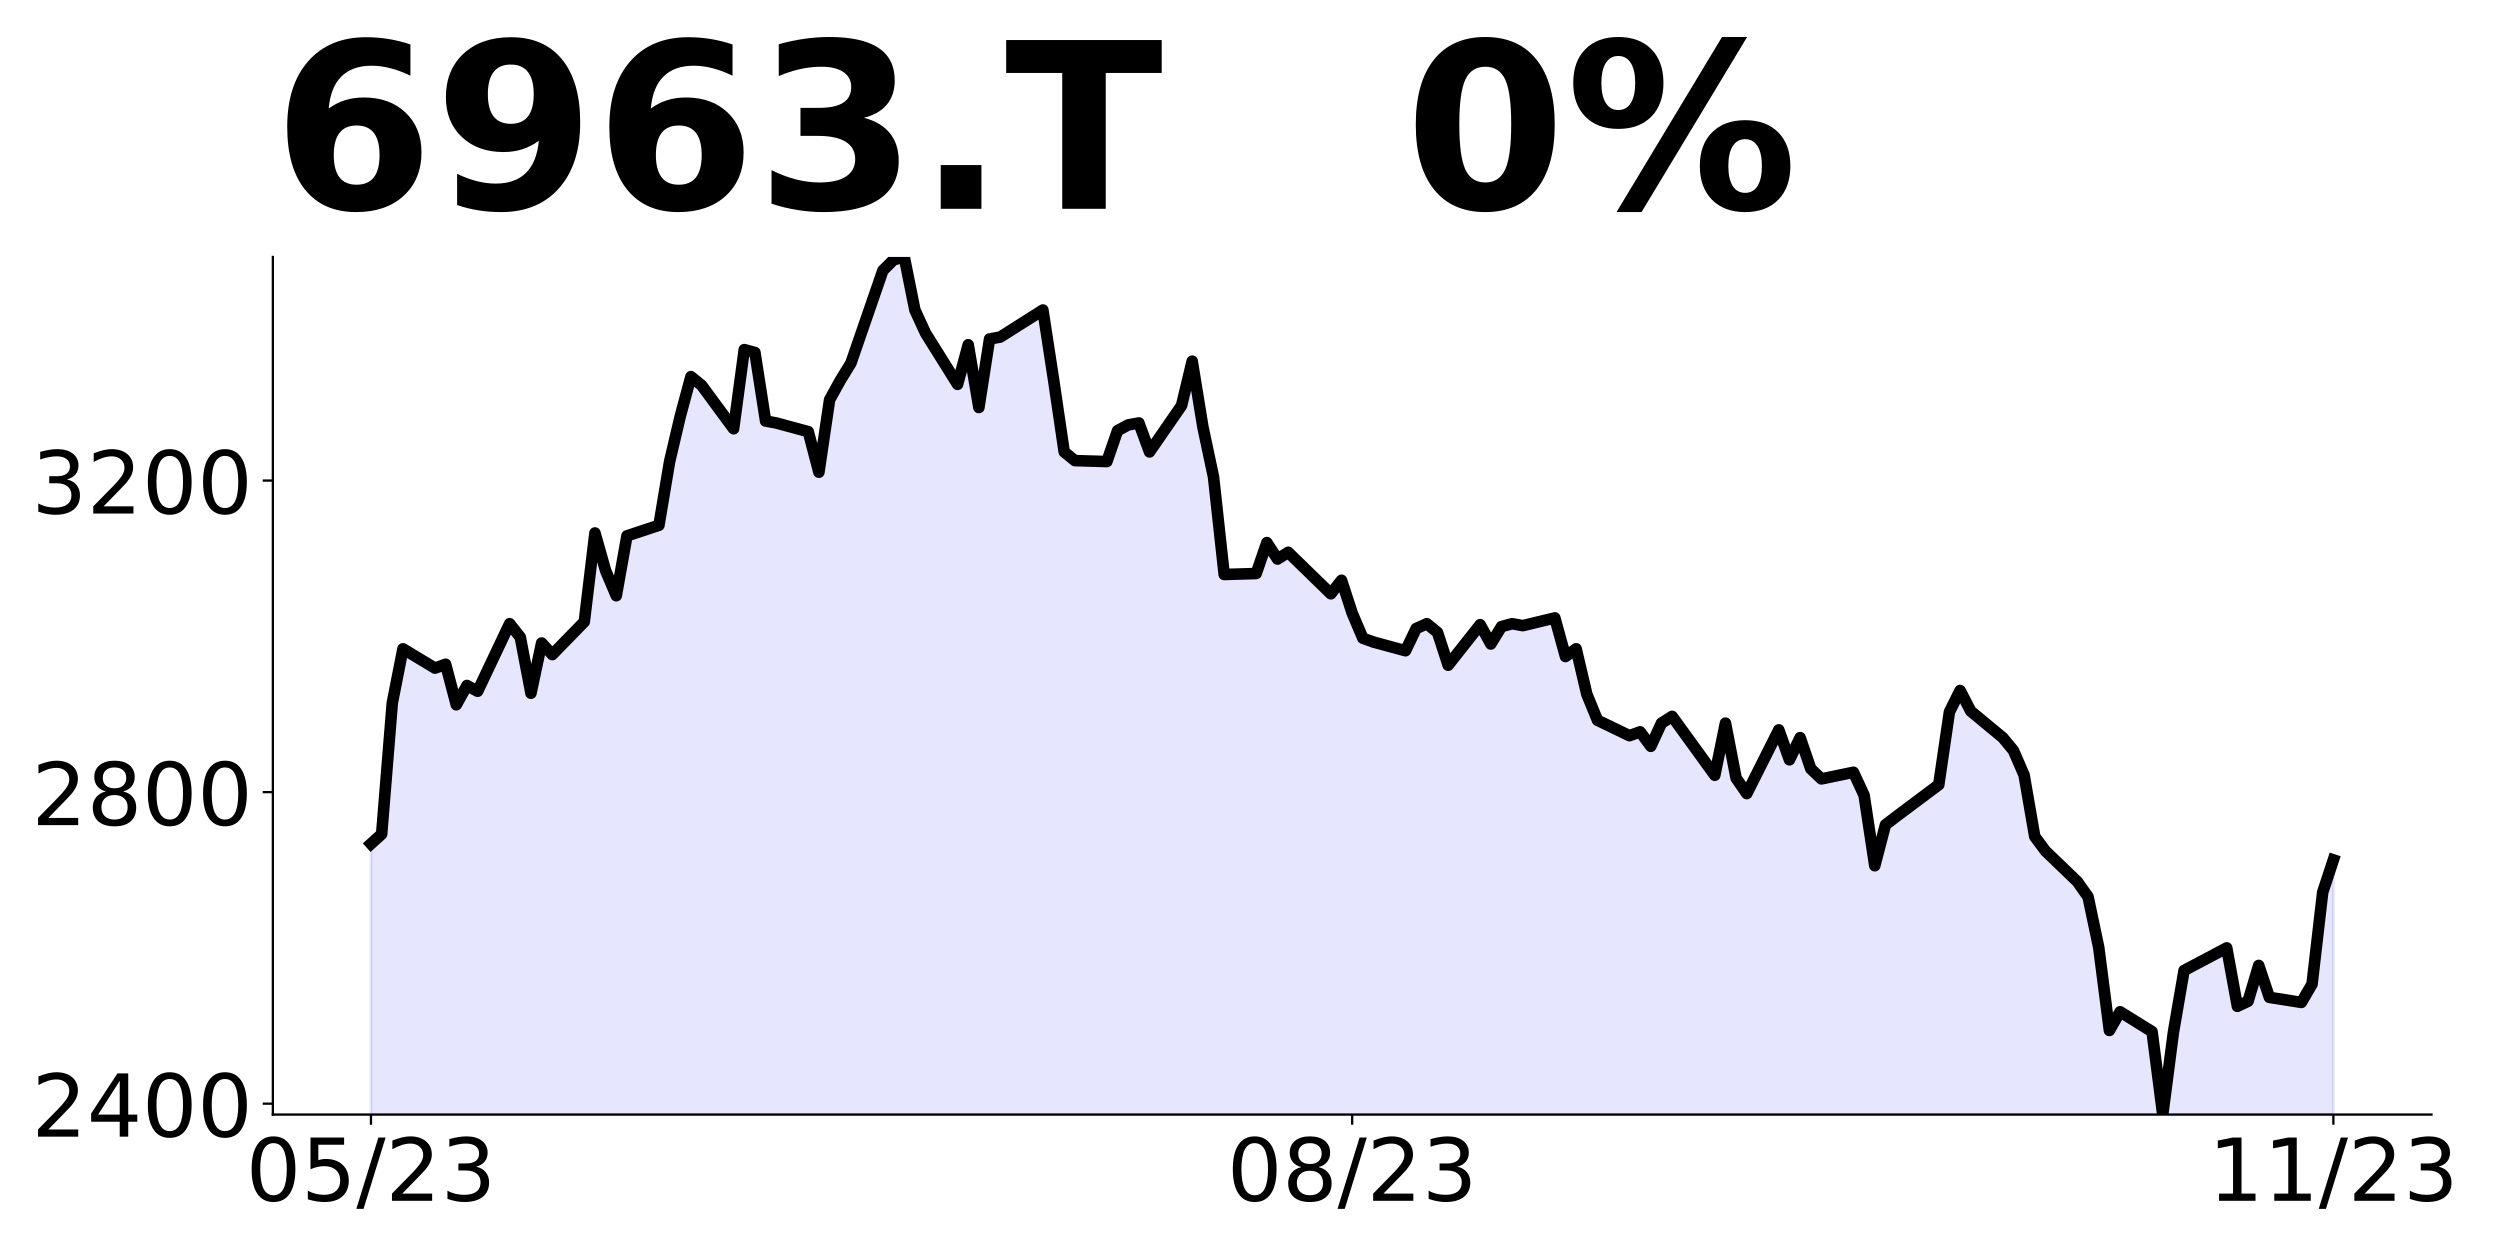 <?xml version="1.0" encoding="utf-8" standalone="no"?>
<!DOCTYPE svg PUBLIC "-//W3C//DTD SVG 1.1//EN"
  "http://www.w3.org/Graphics/SVG/1.1/DTD/svg11.dtd">
<!-- Created with matplotlib (https://matplotlib.org/) -->
<svg height="432pt" version="1.1" viewBox="0 0 864 432" width="864pt" xmlns="http://www.w3.org/2000/svg" xmlns:xlink="http://www.w3.org/1999/xlink">
 <defs>
  <style type="text/css">
*{stroke-linecap:butt;stroke-linejoin:round;}
  </style>
 </defs>
 <g id="figure_1">
  <g id="patch_1">
   <path d="M 0 432 
L 864 432 
L 864 0 
L 0 0 
z
" style="fill:none;"/>
  </g>
  <g id="axes_1">
   <g id="patch_2">
    <path d="M 94.3 385.2 
L 840.324 385.2 
L 840.324 88.8 
L 94.3 88.8 
z
" style="fill:none;"/>
   </g>
   <g id="PolyCollection_1">
    <path clip-path="url(#p4f497e08f8)" d="M 128.21 1027.462 
L 128.21 291.61 
L 131.896 288.274 
L 135.582 242.909 
L 139.268 224.229 
L 150.326 230.9 
L 154.011 229.566 
L 157.697 243.576 
L 161.383 236.904 
L 165.069 238.906 
L 176.127 215.556 
L 179.813 220.226 
L 183.499 239.573 
L 187.184 222.227 
L 190.87 226.23 
L 201.928 214.889 
L 205.614 184.201 
L 209.3 197.21 
L 212.986 205.883 
L 216.672 185.201 
L 227.729 181.532 
L 231.415 159.517 
L 235.101 143.839 
L 238.787 130.162 
L 242.473 133.165 
L 253.53 148.175 
L 257.216 120.823 
L 260.902 121.823 
L 264.588 145.507 
L 268.274 146.174 
L 279.332 149.176 
L 283.017 163.186 
L 286.703 138.168 
L 290.389 131.497 
L 294.075 125.493 
L 305.133 93.47 
L 308.819 89.801 
L 312.505 88.8 
L 316.19 107.146 
L 319.876 115.152 
L 330.934 132.831 
L 334.62 119.155 
L 338.306 140.837 
L 341.992 117.153 
L 345.678 116.486 
L 360.421 107.146 
L 364.107 131.163 
L 367.793 156.181 
L 371.479 159.183 
L 382.536 159.517 
L 386.222 148.842 
L 389.908 146.841 
L 393.594 146.174 
L 397.28 156.181 
L 408.338 140.17 
L 412.024 124.825 
L 415.709 147.508 
L 419.395 164.854 
L 423.081 198.544 
L 434.139 198.21 
L 437.825 187.536 
L 441.511 193.207 
L 445.197 190.872 
L 459.94 205.215 
L 463.626 200.545 
L 467.312 211.887 
L 470.998 220.56 
L 474.684 221.894 
L 485.741 224.896 
L 489.427 217.224 
L 493.113 215.556 
L 496.799 218.558 
L 500.485 229.9 
L 511.543 215.89 
L 515.228 222.561 
L 518.914 216.557 
L 522.6 215.556 
L 526.286 216.223 
L 537.344 213.555 
L 541.03 226.897 
L 544.716 224.229 
L 548.401 239.907 
L 552.087 248.913 
L 563.145 254.25 
L 566.831 252.916 
L 570.517 257.919 
L 574.203 249.914 
L 577.889 247.579 
L 592.632 267.926 
L 596.318 249.914 
L 600.004 268.927 
L 603.69 274.264 
L 614.747 252.249 
L 618.433 262.589 
L 622.119 254.917 
L 625.805 265.684 
L 629.491 269.184 
L 640.549 266.896 
L 644.235 274.836 
L 647.92 299.197 
L 651.606 285.065 
L 655.292 282.239 
L 670.036 271.203 
L 673.722 246.034 
L 677.408 238.632 
L 681.093 245.765 
L 692.151 254.917 
L 695.837 259.359 
L 699.523 267.838 
L 703.209 289.103 
L 706.895 294.083 
L 717.952 304.715 
L 721.638 309.964 
L 725.324 327.461 
L 729.01 356.129 
L 732.696 349.668 
L 743.754 356.532 
L 747.439 385.2 
L 751.125 356.802 
L 754.811 335.402 
L 769.555 327.596 
L 773.241 347.784 
L 776.927 346.034 
L 780.612 333.652 
L 784.298 344.688 
L 795.356 346.438 
L 799.042 340.112 
L 802.728 308.349 
L 806.414 297.178 
L 806.414 1027.462 
L 806.414 1027.462 
L 802.728 1027.462 
L 799.042 1027.462 
L 795.356 1027.462 
L 784.298 1027.462 
L 780.612 1027.462 
L 776.927 1027.462 
L 773.241 1027.462 
L 769.555 1027.462 
L 754.811 1027.462 
L 751.125 1027.462 
L 747.439 1027.462 
L 743.754 1027.462 
L 732.696 1027.462 
L 729.01 1027.462 
L 725.324 1027.462 
L 721.638 1027.462 
L 717.952 1027.462 
L 706.895 1027.462 
L 703.209 1027.462 
L 699.523 1027.462 
L 695.837 1027.462 
L 692.151 1027.462 
L 681.093 1027.462 
L 677.408 1027.462 
L 673.722 1027.462 
L 670.036 1027.462 
L 655.292 1027.462 
L 651.606 1027.462 
L 647.92 1027.462 
L 644.235 1027.462 
L 640.549 1027.462 
L 629.491 1027.462 
L 625.805 1027.462 
L 622.119 1027.462 
L 618.433 1027.462 
L 614.747 1027.462 
L 603.69 1027.462 
L 600.004 1027.462 
L 596.318 1027.462 
L 592.632 1027.462 
L 577.889 1027.462 
L 574.203 1027.462 
L 570.517 1027.462 
L 566.831 1027.462 
L 563.145 1027.462 
L 552.087 1027.462 
L 548.401 1027.462 
L 544.716 1027.462 
L 541.03 1027.462 
L 537.344 1027.462 
L 526.286 1027.462 
L 522.6 1027.462 
L 518.914 1027.462 
L 515.228 1027.462 
L 511.543 1027.462 
L 500.485 1027.462 
L 496.799 1027.462 
L 493.113 1027.462 
L 489.427 1027.462 
L 485.741 1027.462 
L 474.684 1027.462 
L 470.998 1027.462 
L 467.312 1027.462 
L 463.626 1027.462 
L 459.94 1027.462 
L 445.197 1027.462 
L 441.511 1027.462 
L 437.825 1027.462 
L 434.139 1027.462 
L 423.081 1027.462 
L 419.395 1027.462 
L 415.709 1027.462 
L 412.024 1027.462 
L 408.338 1027.462 
L 397.28 1027.462 
L 393.594 1027.462 
L 389.908 1027.462 
L 386.222 1027.462 
L 382.536 1027.462 
L 371.479 1027.462 
L 367.793 1027.462 
L 364.107 1027.462 
L 360.421 1027.462 
L 345.678 1027.462 
L 341.992 1027.462 
L 338.306 1027.462 
L 334.62 1027.462 
L 330.934 1027.462 
L 319.876 1027.462 
L 316.19 1027.462 
L 312.505 1027.462 
L 308.819 1027.462 
L 305.133 1027.462 
L 294.075 1027.462 
L 290.389 1027.462 
L 286.703 1027.462 
L 283.017 1027.462 
L 279.332 1027.462 
L 268.274 1027.462 
L 264.588 1027.462 
L 260.902 1027.462 
L 257.216 1027.462 
L 253.53 1027.462 
L 242.473 1027.462 
L 238.787 1027.462 
L 235.101 1027.462 
L 231.415 1027.462 
L 227.729 1027.462 
L 216.672 1027.462 
L 212.986 1027.462 
L 209.3 1027.462 
L 205.614 1027.462 
L 201.928 1027.462 
L 190.87 1027.462 
L 187.184 1027.462 
L 183.499 1027.462 
L 179.813 1027.462 
L 176.127 1027.462 
L 165.069 1027.462 
L 161.383 1027.462 
L 157.697 1027.462 
L 154.011 1027.462 
L 150.326 1027.462 
L 139.268 1027.462 
L 135.582 1027.462 
L 131.896 1027.462 
L 128.21 1027.462 
z
" style="fill:#0000ff;fill-opacity:0.1;stroke:#0000ff;stroke-opacity:0.1;"/>
   </g>
   <g id="matplotlib.axis_1">
    <g id="xtick_1">
     <g id="line2d_1">
      <defs>
       <path d="M 0 0 
L 0 3.5 
" id="mfdfb827aaf" style="stroke:#000000;stroke-width:0.8;"/>
      </defs>
      <g>
       <use style="stroke:#000000;stroke-width:0.8;" x="128.21" xlink:href="#mfdfb827aaf" y="385.2"/>
      </g>
     </g>
     <g id="text_1">
      <!-- 05/23 -->
      <defs>
       <path d="M 31.781 66.406 
Q 24.172 66.406 20.328 58.906 
Q 16.5 51.422 16.5 36.375 
Q 16.5 21.391 20.328 13.891 
Q 24.172 6.391 31.781 6.391 
Q 39.453 6.391 43.281 13.891 
Q 47.125 21.391 47.125 36.375 
Q 47.125 51.422 43.281 58.906 
Q 39.453 66.406 31.781 66.406 
z
M 31.781 74.219 
Q 44.047 74.219 50.516 64.516 
Q 56.984 54.828 56.984 36.375 
Q 56.984 17.969 50.516 8.266 
Q 44.047 -1.422 31.781 -1.422 
Q 19.531 -1.422 13.062 8.266 
Q 6.594 17.969 6.594 36.375 
Q 6.594 54.828 13.062 64.516 
Q 19.531 74.219 31.781 74.219 
z
" id="DejaVuSans-48"/>
       <path d="M 10.797 72.906 
L 49.516 72.906 
L 49.516 64.594 
L 19.828 64.594 
L 19.828 46.734 
Q 21.969 47.469 24.109 47.828 
Q 26.266 48.188 28.422 48.188 
Q 40.625 48.188 47.75 41.5 
Q 54.891 34.812 54.891 23.391 
Q 54.891 11.625 47.562 5.094 
Q 40.234 -1.422 26.906 -1.422 
Q 22.312 -1.422 17.547 -0.641 
Q 12.797 0.141 7.719 1.703 
L 7.719 11.625 
Q 12.109 9.234 16.797 8.062 
Q 21.484 6.891 26.703 6.891 
Q 35.156 6.891 40.078 11.328 
Q 45.016 15.766 45.016 23.391 
Q 45.016 31 40.078 35.438 
Q 35.156 39.891 26.703 39.891 
Q 22.75 39.891 18.812 39.016 
Q 14.891 38.141 10.797 36.281 
z
" id="DejaVuSans-53"/>
       <path d="M 25.391 72.906 
L 33.688 72.906 
L 8.297 -9.281 
L 0 -9.281 
z
" id="DejaVuSans-47"/>
       <path d="M 19.188 8.297 
L 53.609 8.297 
L 53.609 0 
L 7.328 0 
L 7.328 8.297 
Q 12.938 14.109 22.625 23.891 
Q 32.328 33.688 34.812 36.531 
Q 39.547 41.844 41.422 45.531 
Q 43.312 49.219 43.312 52.781 
Q 43.312 58.594 39.234 62.25 
Q 35.156 65.922 28.609 65.922 
Q 23.969 65.922 18.812 64.312 
Q 13.672 62.703 7.812 59.422 
L 7.812 69.391 
Q 13.766 71.781 18.938 73 
Q 24.125 74.219 28.422 74.219 
Q 39.75 74.219 46.484 68.547 
Q 53.219 62.891 53.219 53.422 
Q 53.219 48.922 51.531 44.891 
Q 49.859 40.875 45.406 35.406 
Q 44.188 33.984 37.641 27.219 
Q 31.109 20.453 19.188 8.297 
z
" id="DejaVuSans-50"/>
       <path d="M 40.578 39.312 
Q 47.656 37.797 51.625 33 
Q 55.609 28.219 55.609 21.188 
Q 55.609 10.406 48.188 4.484 
Q 40.766 -1.422 27.094 -1.422 
Q 22.516 -1.422 17.656 -0.516 
Q 12.797 0.391 7.625 2.203 
L 7.625 11.719 
Q 11.719 9.328 16.594 8.109 
Q 21.484 6.891 26.812 6.891 
Q 36.078 6.891 40.938 10.547 
Q 45.797 14.203 45.797 21.188 
Q 45.797 27.641 41.281 31.266 
Q 36.766 34.906 28.719 34.906 
L 20.219 34.906 
L 20.219 43.016 
L 29.109 43.016 
Q 36.375 43.016 40.234 45.922 
Q 44.094 48.828 44.094 54.297 
Q 44.094 59.906 40.109 62.906 
Q 36.141 65.922 28.719 65.922 
Q 24.656 65.922 20.016 65.031 
Q 15.375 64.156 9.812 62.312 
L 9.812 71.094 
Q 15.438 72.656 20.344 73.438 
Q 25.25 74.219 29.594 74.219 
Q 40.828 74.219 47.359 69.109 
Q 53.906 64.016 53.906 55.328 
Q 53.906 49.266 50.438 45.094 
Q 46.969 40.922 40.578 39.312 
z
" id="DejaVuSans-51"/>
      </defs>
      <g transform="translate(84.982 414.995)scale(0.3 -0.3)">
       <use xlink:href="#DejaVuSans-48"/>
       <use x="63.623" xlink:href="#DejaVuSans-53"/>
       <use x="127.246" xlink:href="#DejaVuSans-47"/>
       <use x="160.938" xlink:href="#DejaVuSans-50"/>
       <use x="224.561" xlink:href="#DejaVuSans-51"/>
      </g>
     </g>
    </g>
    <g id="xtick_2">
     <g id="line2d_2">
      <g>
       <use style="stroke:#000000;stroke-width:0.8;" x="467.312" xlink:href="#mfdfb827aaf" y="385.2"/>
      </g>
     </g>
     <g id="text_2">
      <!-- 08/23 -->
      <defs>
       <path d="M 31.781 34.625 
Q 24.75 34.625 20.719 30.859 
Q 16.703 27.094 16.703 20.516 
Q 16.703 13.922 20.719 10.156 
Q 24.75 6.391 31.781 6.391 
Q 38.812 6.391 42.859 10.172 
Q 46.922 13.969 46.922 20.516 
Q 46.922 27.094 42.891 30.859 
Q 38.875 34.625 31.781 34.625 
z
M 21.922 38.812 
Q 15.578 40.375 12.031 44.719 
Q 8.5 49.078 8.5 55.328 
Q 8.5 64.062 14.719 69.141 
Q 20.953 74.219 31.781 74.219 
Q 42.672 74.219 48.875 69.141 
Q 55.078 64.062 55.078 55.328 
Q 55.078 49.078 51.531 44.719 
Q 48 40.375 41.703 38.812 
Q 48.828 37.156 52.797 32.312 
Q 56.781 27.484 56.781 20.516 
Q 56.781 9.906 50.312 4.234 
Q 43.844 -1.422 31.781 -1.422 
Q 19.734 -1.422 13.25 4.234 
Q 6.781 9.906 6.781 20.516 
Q 6.781 27.484 10.781 32.312 
Q 14.797 37.156 21.922 38.812 
z
M 18.312 54.391 
Q 18.312 48.734 21.844 45.562 
Q 25.391 42.391 31.781 42.391 
Q 38.141 42.391 41.719 45.562 
Q 45.312 48.734 45.312 54.391 
Q 45.312 60.062 41.719 63.234 
Q 38.141 66.406 31.781 66.406 
Q 25.391 66.406 21.844 63.234 
Q 18.312 60.062 18.312 54.391 
z
" id="DejaVuSans-56"/>
      </defs>
      <g transform="translate(424.084 414.995)scale(0.3 -0.3)">
       <use xlink:href="#DejaVuSans-48"/>
       <use x="63.623" xlink:href="#DejaVuSans-56"/>
       <use x="127.246" xlink:href="#DejaVuSans-47"/>
       <use x="160.938" xlink:href="#DejaVuSans-50"/>
       <use x="224.561" xlink:href="#DejaVuSans-51"/>
      </g>
     </g>
    </g>
    <g id="xtick_3">
     <g id="line2d_3">
      <g>
       <use style="stroke:#000000;stroke-width:0.8;" x="806.414" xlink:href="#mfdfb827aaf" y="385.2"/>
      </g>
     </g>
     <g id="text_3">
      <!-- 11/23 -->
      <defs>
       <path d="M 12.406 8.297 
L 28.516 8.297 
L 28.516 63.922 
L 10.984 60.406 
L 10.984 69.391 
L 28.422 72.906 
L 38.281 72.906 
L 38.281 8.297 
L 54.391 8.297 
L 54.391 0 
L 12.406 0 
z
" id="DejaVuSans-49"/>
      </defs>
      <g transform="translate(763.186 414.995)scale(0.3 -0.3)">
       <use xlink:href="#DejaVuSans-49"/>
       <use x="63.623" xlink:href="#DejaVuSans-49"/>
       <use x="127.246" xlink:href="#DejaVuSans-47"/>
       <use x="160.938" xlink:href="#DejaVuSans-50"/>
       <use x="224.561" xlink:href="#DejaVuSans-51"/>
      </g>
     </g>
    </g>
   </g>
   <g id="matplotlib.axis_2">
    <g id="ytick_1">
     <g id="line2d_4">
      <defs>
       <path d="M 0 0 
L -3.5 0 
" id="m781cf81148" style="stroke:#000000;stroke-width:0.8;"/>
      </defs>
      <g>
       <use style="stroke:#000000;stroke-width:0.8;" x="94.3" xlink:href="#m781cf81148" y="381.431"/>
      </g>
     </g>
     <g id="text_4">
      <!-- 2400 -->
      <defs>
       <path d="M 37.797 64.312 
L 12.891 25.391 
L 37.797 25.391 
z
M 35.203 72.906 
L 47.609 72.906 
L 47.609 25.391 
L 58.016 25.391 
L 58.016 17.188 
L 47.609 17.188 
L 47.609 0 
L 37.797 0 
L 37.797 17.188 
L 4.891 17.188 
L 4.891 26.703 
z
" id="DejaVuSans-52"/>
      </defs>
      <g transform="translate(10.95 392.829)scale(0.3 -0.3)">
       <use xlink:href="#DejaVuSans-50"/>
       <use x="63.623" xlink:href="#DejaVuSans-52"/>
       <use x="127.246" xlink:href="#DejaVuSans-48"/>
       <use x="190.869" xlink:href="#DejaVuSans-48"/>
      </g>
     </g>
    </g>
    <g id="ytick_2">
     <g id="line2d_5">
      <g>
       <use style="stroke:#000000;stroke-width:0.8;" x="94.3" xlink:href="#m781cf81148" y="273.76"/>
      </g>
     </g>
     <g id="text_5">
      <!-- 2800 -->
      <g transform="translate(10.95 285.157)scale(0.3 -0.3)">
       <use xlink:href="#DejaVuSans-50"/>
       <use x="63.623" xlink:href="#DejaVuSans-56"/>
       <use x="127.246" xlink:href="#DejaVuSans-48"/>
       <use x="190.869" xlink:href="#DejaVuSans-48"/>
      </g>
     </g>
    </g>
    <g id="ytick_3">
     <g id="line2d_6">
      <g>
       <use style="stroke:#000000;stroke-width:0.8;" x="94.3" xlink:href="#m781cf81148" y="166.088"/>
      </g>
     </g>
     <g id="text_6">
      <!-- 3200 -->
      <g transform="translate(10.95 177.486)scale(0.3 -0.3)">
       <use xlink:href="#DejaVuSans-51"/>
       <use x="63.623" xlink:href="#DejaVuSans-50"/>
       <use x="127.246" xlink:href="#DejaVuSans-48"/>
       <use x="190.869" xlink:href="#DejaVuSans-48"/>
      </g>
     </g>
    </g>
   </g>
   <g id="line2d_7">
    <path clip-path="url(#p4f497e08f8)" d="M 128.21 291.61 
L 131.896 288.274 
L 135.582 242.909 
L 139.268 224.229 
L 150.326 230.9 
L 154.011 229.566 
L 157.697 243.576 
L 161.383 236.904 
L 165.069 238.906 
L 176.127 215.556 
L 179.813 220.226 
L 183.499 239.573 
L 187.184 222.227 
L 190.87 226.23 
L 201.928 214.889 
L 205.614 184.201 
L 209.3 197.21 
L 212.986 205.883 
L 216.672 185.201 
L 227.729 181.532 
L 231.415 159.517 
L 235.101 143.839 
L 238.787 130.162 
L 242.473 133.165 
L 253.53 148.175 
L 257.216 120.823 
L 260.902 121.823 
L 264.588 145.507 
L 268.274 146.174 
L 279.332 149.176 
L 283.017 163.186 
L 286.703 138.168 
L 290.389 131.497 
L 294.075 125.493 
L 305.133 93.47 
L 308.819 89.801 
L 312.505 88.8 
L 316.19 107.146 
L 319.876 115.152 
L 330.934 132.831 
L 334.62 119.155 
L 338.306 140.837 
L 341.992 117.153 
L 345.678 116.486 
L 360.421 107.146 
L 364.107 131.163 
L 367.793 156.181 
L 371.479 159.183 
L 382.536 159.517 
L 386.222 148.842 
L 389.908 146.841 
L 393.594 146.174 
L 397.28 156.181 
L 408.338 140.17 
L 412.024 124.825 
L 415.709 147.508 
L 419.395 164.854 
L 423.081 198.544 
L 434.139 198.21 
L 437.825 187.536 
L 441.511 193.207 
L 445.197 190.872 
L 459.94 205.215 
L 463.626 200.545 
L 467.312 211.887 
L 470.998 220.56 
L 474.684 221.894 
L 485.741 224.896 
L 489.427 217.224 
L 493.113 215.556 
L 496.799 218.558 
L 500.485 229.9 
L 511.543 215.89 
L 515.228 222.561 
L 518.914 216.557 
L 522.6 215.556 
L 526.286 216.223 
L 537.344 213.555 
L 541.03 226.897 
L 544.716 224.229 
L 548.401 239.907 
L 552.087 248.913 
L 563.145 254.25 
L 566.831 252.916 
L 570.517 257.919 
L 574.203 249.914 
L 577.889 247.579 
L 592.632 267.926 
L 596.318 249.914 
L 600.004 268.927 
L 603.69 274.264 
L 614.747 252.249 
L 618.433 262.589 
L 622.119 254.917 
L 625.805 265.684 
L 629.491 269.184 
L 640.549 266.896 
L 644.235 274.836 
L 647.92 299.197 
L 651.606 285.065 
L 655.292 282.239 
L 670.036 271.203 
L 673.722 246.034 
L 677.408 238.632 
L 681.093 245.765 
L 692.151 254.917 
L 695.837 259.359 
L 699.523 267.838 
L 703.209 289.103 
L 706.895 294.083 
L 717.952 304.715 
L 721.638 309.964 
L 725.324 327.461 
L 729.01 356.129 
L 732.696 349.668 
L 743.754 356.532 
L 747.439 385.2 
L 751.125 356.802 
L 754.811 335.402 
L 769.555 327.596 
L 773.241 347.784 
L 776.927 346.034 
L 780.612 333.652 
L 784.298 344.688 
L 795.356 346.438 
L 799.042 340.112 
L 802.728 308.349 
L 806.414 297.178 
L 806.414 297.178 
" style="fill:none;stroke:#000000;stroke-linecap:square;stroke-width:4;"/>
   </g>
   <g id="patch_3">
    <path d="M 94.3 385.2 
L 94.3 88.8 
" style="fill:none;stroke:#000000;stroke-linecap:square;stroke-linejoin:miter;stroke-width:0.8;"/>
   </g>
   <g id="patch_4">
    <path d="M 94.3 385.2 
L 840.324 385.2 
" style="fill:none;stroke:#000000;stroke-linecap:square;stroke-linejoin:miter;stroke-width:0.8;"/>
   </g>
   <g id="text_7">
    <!-- 6963.T   0% -->
    <defs>
     <path d="M 36.188 35.984 
Q 31.25 35.984 28.781 32.781 
Q 26.312 29.594 26.312 23.188 
Q 26.312 16.797 28.781 13.594 
Q 31.25 10.406 36.188 10.406 
Q 41.156 10.406 43.625 13.594 
Q 46.094 16.797 46.094 23.188 
Q 46.094 29.594 43.625 32.781 
Q 41.156 35.984 36.188 35.984 
z
M 59.422 71 
L 59.422 57.516 
Q 54.781 59.719 50.672 60.766 
Q 46.578 61.812 42.672 61.812 
Q 34.281 61.812 29.594 57.141 
Q 24.906 52.484 24.125 43.312 
Q 27.344 45.703 31.094 46.891 
Q 34.859 48.094 39.312 48.094 
Q 50.484 48.094 57.344 41.547 
Q 64.203 35.016 64.203 24.422 
Q 64.203 12.703 56.531 5.641 
Q 48.875 -1.422 35.984 -1.422 
Q 21.781 -1.422 13.984 8.172 
Q 6.203 17.781 6.203 35.406 
Q 6.203 53.469 15.312 63.797 
Q 24.422 74.125 40.281 74.125 
Q 45.312 74.125 50.047 73.344 
Q 54.781 72.562 59.422 71 
z
" id="DejaVuSans-Bold-54"/>
     <path d="M 10.016 1.609 
L 10.016 15.094 
Q 14.5 12.984 18.594 11.938 
Q 22.703 10.891 26.703 10.891 
Q 35.109 10.891 39.797 15.547 
Q 44.484 20.219 45.312 29.391 
Q 42 26.953 38.234 25.734 
Q 34.469 24.516 30.078 24.516 
Q 18.891 24.516 12.031 31.031 
Q 5.172 37.547 5.172 48.188 
Q 5.172 59.969 12.812 67.047 
Q 20.453 74.125 33.297 74.125 
Q 47.562 74.125 55.375 64.5 
Q 63.188 54.891 63.188 37.312 
Q 63.188 19.234 54.047 8.906 
Q 44.922 -1.422 29 -1.422 
Q 23.875 -1.422 19.188 -0.656 
Q 14.5 0.094 10.016 1.609 
z
M 33.203 36.719 
Q 38.141 36.719 40.625 39.906 
Q 43.109 43.109 43.109 49.516 
Q 43.109 55.859 40.625 59.078 
Q 38.141 62.312 33.203 62.312 
Q 28.266 62.312 25.781 59.078 
Q 23.297 55.859 23.297 49.516 
Q 23.297 43.109 25.781 39.906 
Q 28.266 36.719 33.203 36.719 
z
" id="DejaVuSans-Bold-57"/>
     <path d="M 46.578 39.312 
Q 53.953 37.406 57.781 32.688 
Q 61.625 27.984 61.625 20.703 
Q 61.625 9.859 53.312 4.219 
Q 45.016 -1.422 29.109 -1.422 
Q 23.484 -1.422 17.844 -0.516 
Q 12.203 0.391 6.688 2.203 
L 6.688 16.703 
Q 11.969 14.062 17.156 12.719 
Q 22.359 11.375 27.391 11.375 
Q 34.859 11.375 38.844 13.953 
Q 42.828 16.547 42.828 21.391 
Q 42.828 26.375 38.75 28.938 
Q 34.672 31.5 26.703 31.5 
L 19.188 31.5 
L 19.188 43.609 
L 27.094 43.609 
Q 34.188 43.609 37.641 45.828 
Q 41.109 48.047 41.109 52.594 
Q 41.109 56.781 37.734 59.078 
Q 34.375 61.375 28.219 61.375 
Q 23.688 61.375 19.047 60.344 
Q 14.406 59.328 9.812 57.328 
L 9.812 71.094 
Q 15.375 72.656 20.844 73.438 
Q 26.312 74.219 31.594 74.219 
Q 45.797 74.219 52.844 69.547 
Q 59.906 64.891 59.906 55.516 
Q 59.906 49.125 56.531 45.047 
Q 53.172 40.969 46.578 39.312 
z
" id="DejaVuSans-Bold-51"/>
     <path d="M 10.203 18.891 
L 27.781 18.891 
L 27.781 0 
L 10.203 0 
z
" id="DejaVuSans-Bold-46"/>
     <path d="M 0.484 72.906 
L 67.672 72.906 
L 67.672 58.688 
L 43.5 58.688 
L 43.5 0 
L 24.703 0 
L 24.703 58.688 
L 0.484 58.688 
z
" id="DejaVuSans-Bold-84"/>
     <path id="DejaVuSans-Bold-32"/>
     <path d="M 46 36.531 
Q 46 50.203 43.438 55.781 
Q 40.875 61.375 34.812 61.375 
Q 28.766 61.375 26.172 55.781 
Q 23.578 50.203 23.578 36.531 
Q 23.578 22.703 26.172 17.031 
Q 28.766 11.375 34.812 11.375 
Q 40.828 11.375 43.406 17.031 
Q 46 22.703 46 36.531 
z
M 64.797 36.375 
Q 64.797 18.266 56.984 8.422 
Q 49.172 -1.422 34.812 -1.422 
Q 20.406 -1.422 12.594 8.422 
Q 4.781 18.266 4.781 36.375 
Q 4.781 54.547 12.594 64.375 
Q 20.406 74.219 34.812 74.219 
Q 49.172 74.219 56.984 64.375 
Q 64.797 54.547 64.797 36.375 
z
" id="DejaVuSans-Bold-48"/>
     <path d="M 77.484 30.078 
Q 74.031 30.078 72.125 27.078 
Q 70.219 24.078 70.219 18.5 
Q 70.219 12.891 72.094 9.891 
Q 73.969 6.891 77.484 6.891 
Q 81 6.891 82.859 9.891 
Q 84.719 12.891 84.719 18.5 
Q 84.719 24.078 82.828 27.078 
Q 80.953 30.078 77.484 30.078 
z
M 77.484 38.281 
Q 86.578 38.281 91.797 33 
Q 97.016 27.734 97.016 18.5 
Q 97.016 9.281 91.797 3.922 
Q 86.578 -1.422 77.484 -1.422 
Q 68.406 -1.422 63.156 3.922 
Q 57.906 9.281 57.906 18.5 
Q 57.906 27.688 63.156 32.984 
Q 68.406 38.281 77.484 38.281 
z
M 32.719 -1.422 
L 21.922 -1.422 
L 67.484 74.219 
L 78.328 74.219 
z
M 22.703 74.219 
Q 31.781 74.219 36.984 68.922 
Q 42.188 63.625 42.188 54.391 
Q 42.188 45.172 36.984 39.844 
Q 31.781 34.516 22.703 34.516 
Q 13.625 34.516 8.422 39.844 
Q 3.219 45.172 3.219 54.391 
Q 3.219 63.625 8.422 68.922 
Q 13.625 74.219 22.703 74.219 
z
M 22.703 66.016 
Q 19.188 66.016 17.281 62.984 
Q 15.375 59.969 15.375 54.391 
Q 15.375 48.781 17.281 45.719 
Q 19.188 42.672 22.703 42.672 
Q 26.219 42.672 28.094 45.719 
Q 29.984 48.781 29.984 54.391 
Q 29.984 59.969 28.078 62.984 
Q 26.172 66.016 22.703 66.016 
z
" id="DejaVuSans-Bold-37"/>
    </defs>
    <g transform="translate(94.3 72.162)scale(0.8 -0.8)">
     <use xlink:href="#DejaVuSans-Bold-54"/>
     <use x="69.58" xlink:href="#DejaVuSans-Bold-57"/>
     <use x="139.16" xlink:href="#DejaVuSans-Bold-54"/>
     <use x="208.74" xlink:href="#DejaVuSans-Bold-51"/>
     <use x="278.32" xlink:href="#DejaVuSans-Bold-46"/>
     <use x="316.309" xlink:href="#DejaVuSans-Bold-84"/>
     <use x="384.521" xlink:href="#DejaVuSans-Bold-32"/>
     <use x="419.336" xlink:href="#DejaVuSans-Bold-32"/>
     <use x="454.15" xlink:href="#DejaVuSans-Bold-32"/>
     <use x="488.965" xlink:href="#DejaVuSans-Bold-48"/>
     <use x="558.545" xlink:href="#DejaVuSans-Bold-37"/>
    </g>
   </g>
  </g>
 </g>
 <defs>
  <clipPath id="p4f497e08f8">
   <rect height="296.4" width="746.024" x="94.3" y="88.8"/>
  </clipPath>
 </defs>
</svg>
